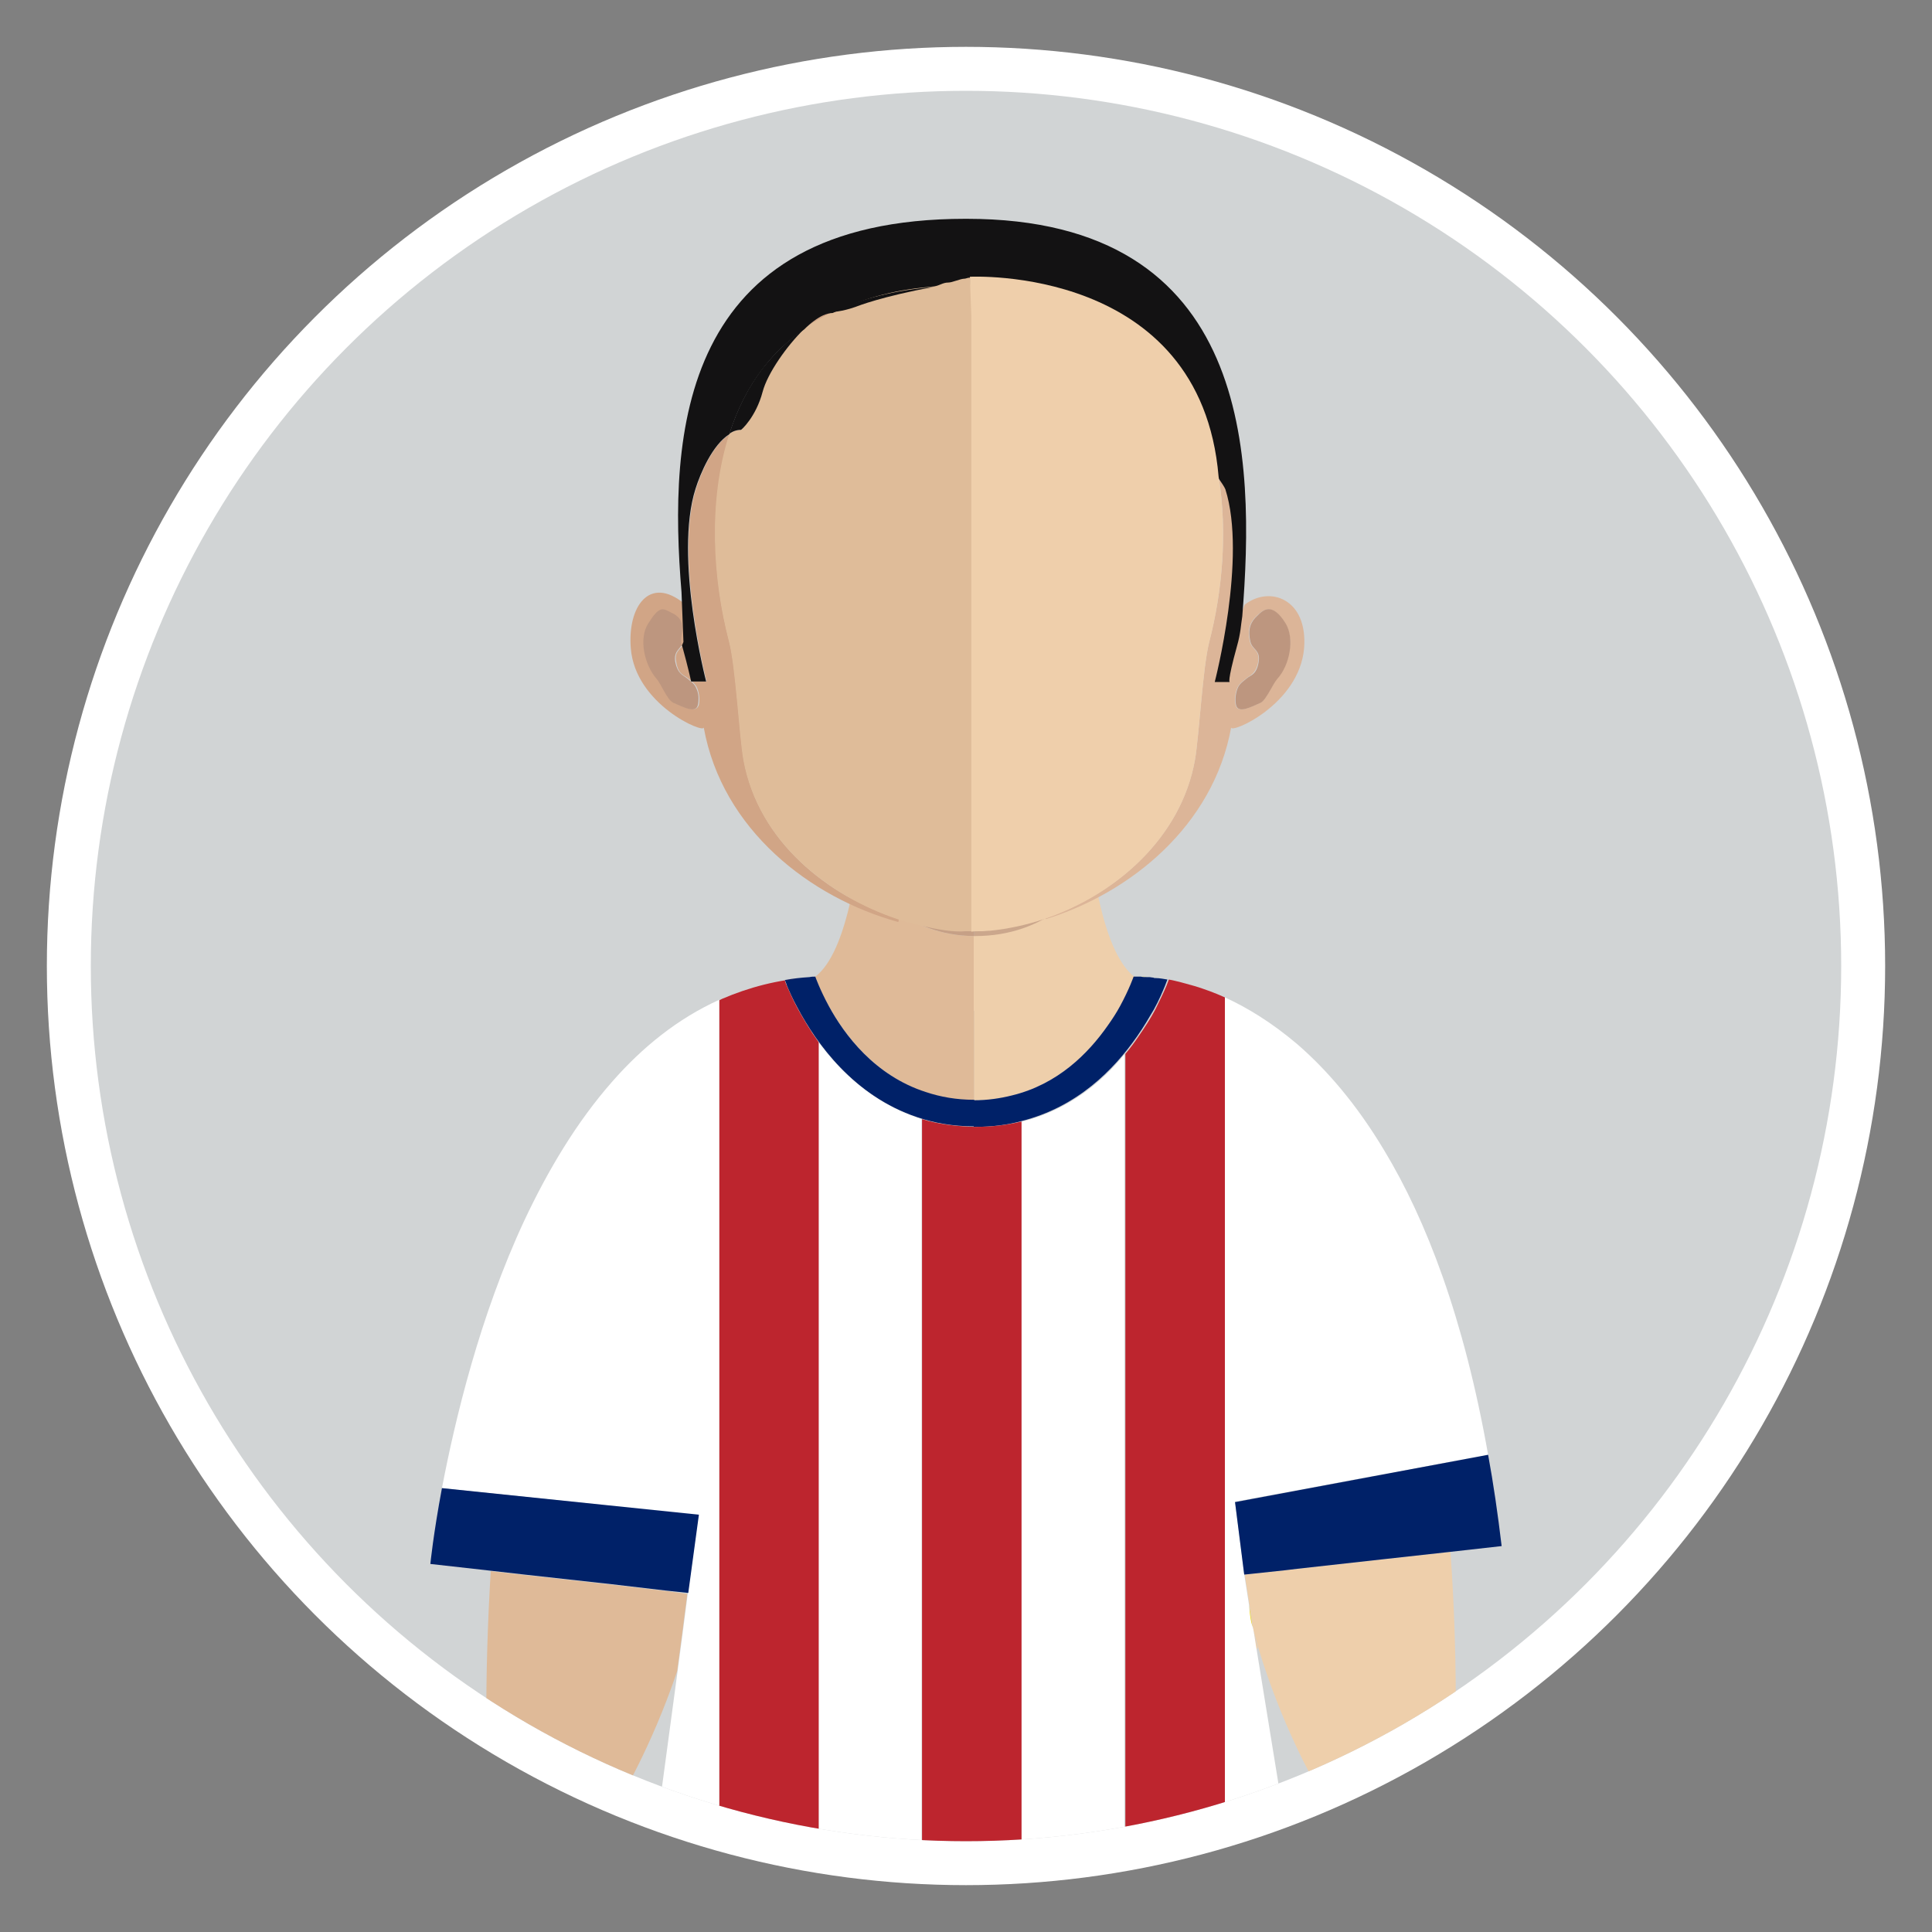 <?xml version="1.0" encoding="utf-8"?>
<!-- Generator: Adobe Illustrator 19.2.0, SVG Export Plug-In . SVG Version: 6.00 Build 0)  -->
<svg version="1.1" id="Layer_1" xmlns="http://www.w3.org/2000/svg" xmlns:xlink="http://www.w3.org/1999/xlink" x="0px" y="0px"
	 viewBox="0 0 400 400" style="enable-background:new 0 0 400 400;" xml:space="preserve">
<rect x="0" y="0" width="400" height="400" fill="#808080" stroke="none"/>
<style type="text/css">
	.st0{fill:#FFFFFF;}
	.st1{fill:#D1D4D5;}
	.st2{clip-path:url(#SVGID_2_);}
	.st3{fill:#DFBA98;}
	.st4{fill:#EECFAB;}
	.st5{opacity:0.7;fill:#BD967F;}
	.st6{fill:#D1A586;}
	.st7{fill:#DCB598;}
	.st8{fill:#DFBC99;}
	.st9{fill:#EFCFAB;}
	.st10{fill:#FCDB0D;}
	.st11{fill:#1B75B9;}
	.st12{fill:#002168;}
	.st13{fill:#BD967F;}
	.st14{fill:#131213;}
	.st15{fill:#BD252E;}
	.st16{fill:#1512A0;}
</style>
<circle class="st0" cx="200" cy="200" r="190.3"/>
<circle class="st1" cx="200" cy="200" r="181.2"/>
<g>
	<defs>
		<circle id="SVGID_1_" cx="200" cy="200" r="181.2"/>
	</defs>
	<clipPath id="SVGID_2_">
		<use xlink:href="#SVGID_1_"  style="overflow:visible;"/>
	</clipPath>
	<g class="st2">
		<path class="st3" d="M137.8,329.4l-11.1-1.3l-18.1-2l-7-0.8c-0.6,10.1-1,21-0.9,32.9c0,0-0.2,2.1-0.5,5.8
			c9.1,3.7,18.4,6.9,27.9,9.6l0-0.7c0,0,6.7-10.9,12.1-26.9l1-7.5l1.1-8.5L137.8,329.4z"/>
		<path class="st3" d="M201.6,193.8c-13.9-0.1-22.2-10-24.5-13.2c0,0.1,0,0.2,0,0.3c-0.3,1.8-0.6,3.5-0.9,5.1
			c-1.7,7.8-4.1,13.7-7.4,16.2l0,0c0,0,0.8,2.6,2.8,6.1c3.2,5.9,9.6,14.4,20.1,17.9c3,1,6.3,1.6,10,1.6v-18.5L201.6,193.8
			C201.6,193.8,201.6,193.8,201.6,193.8z"/>
		<path class="st3" d="M201.8,227.8v-18.5c0,0-0.1,0-0.1,0v18.5C201.7,227.8,201.8,227.8,201.8,227.8z"/>
		<path class="st4" d="M260.1,341.7c0.1-0.2,0.2-0.5,0.3-0.7c-0.4-1.2-0.7-2.4-1-3.6L260.1,341.7z"/>
		<path class="st4" d="M227.2,184.7c-0.3-1.3-0.5-2.5-0.7-3.9v-0.1c0-0.1,0-0.3-0.1-0.4c-2.2,3.6-9.8,13.4-24.7,13.4
			c0,0-0.1,0-0.1,0v15.6c0,0,0.1,0,0.1,0v18.5c0,0,0,0,0,0c2.8,0,5.5-0.3,7.9-1c9.5-2.4,15.8-8.7,19.8-14.4c1-1.5,1.9-2.8,2.6-4.1
			c1.9-3.5,2.8-6.1,2.8-6.1l0,0C231.4,199.5,228.9,193.2,227.2,184.7z"/>
		<path class="st5" d="M177.2,178.6c-0.1,0.6-0.2,1.2-0.3,1.8c0,0.1,0.1,0.1,0.1,0.2c0.1-0.6,0.2-1.3,0.3-2
			C177.4,178.6,177.3,178.6,177.2,178.6z"/>
		<path class="st5" d="M226.4,180.4C226.4,180.4,226.5,180.3,226.4,180.4l0-0.1c-0.1-0.8-0.2-1.7-0.4-2.6c0,0,0,0-0.1,0
			C226.2,178.6,226.3,179.5,226.4,180.4z"/>
		<path class="st3" d="M201.6,193.8C201.6,193.8,201.6,193.8,201.6,193.8l0.1-12c0,0-0.1,0-0.1,0c-0.2,0-0.4,0-0.5,0
			c-0.1,0-0.2,0-0.3,0c-0.1,0-0.2,0-0.3,0c-0.1,0-0.2,0-0.2,0c-0.1,0-0.2,0-0.2,0c-7.2,0-14.9-1.1-22.5-3.2c-0.1,0.7-0.2,1.3-0.3,2
			C179.5,183.8,187.7,193.7,201.6,193.8z"/>
		<path class="st4" d="M207.9,181.4c-0.1,0-0.3,0-0.4,0c-0.7,0.1-1.4,0.1-2.1,0.2c-0.3,0-0.6,0-0.9,0.1c-0.9,0-1.8,0.1-2.8,0.1v12
			c0,0,0,0,0.1,0c14.9,0,22.5-9.8,24.7-13.4c-0.1-0.9-0.3-1.8-0.4-2.7C219.9,179.6,213.8,180.8,207.9,181.4z"/>
		<path class="st5" d="M226,177.7c-6.1,1.9-12.2,3.1-18.2,3.7c-0.1,0-0.3,0-0.4,0c-0.7,0.1-1.4,0.1-2.1,0.2c-0.3,0-0.6,0-0.9,0.1
			c-0.9,0-1.8,0.1-2.8,0.1c0,0-0.1,0-0.1,0c-0.2,0-0.4,0-0.5,0c-0.1,0-0.2,0-0.3,0c-0.1,0-0.2,0-0.3,0c-0.1,0-0.2,0-0.2,0
			c-0.1,0-0.2,0-0.2,0c-7.2,0-14.9-1.1-22.5-3.2c-0.1,0.7-0.2,1.3-0.3,2c2.3,3.2,10.5,13.1,24.5,13.2c0,0,0,0,0.1,0c0,0,0,0,0.1,0
			c14.9,0,22.5-9.8,24.7-13.4C226.3,179.5,226.2,178.6,226,177.7z"/>
		<path class="st6" d="M177.6,177.6c-0.1,0-0.1,0-0.2-0.1c0,0.3-0.1,0.6-0.1,1c0.1,0,0.1,0,0.2,0C177.5,178.3,177.5,178,177.6,177.6
			z"/>
		<path class="st6" d="M177.6,177.6c0,0.3-0.1,0.6-0.1,1c7.7,2.1,15.3,3.2,22.5,3.2c0.1,0,0.2,0,0.2,0c-0.1,0-0.2,0-0.3,0
			C193,181.6,185.3,180.2,177.6,177.6z"/>
		<path class="st7" d="M226,177.4c0,0.1,0,0.2,0,0.3c0,0,0,0,0.1,0C226.1,177.6,226.1,177.5,226,177.4
			C226,177.4,226,177.4,226,177.4z"/>
		<path class="st7" d="M201.5,181.8c0,0,0.1,0,0.1,0v0C201.6,181.8,201.6,181.8,201.5,181.8z"/>
		<path class="st7" d="M200.2,181.8c0.1,0,0.2,0,0.2,0c0.1,0,0.2,0,0.3,0c-0.1,0-0.3,0-0.4,0C200.2,181.8,200.2,181.8,200.2,181.8z"
			/>
		<path class="st7" d="M201.7,181.7C201.7,181.7,201.7,181.8,201.7,181.7L201.7,181.7c0.8,0,1.8,0,2.7-0.1
			C203.5,181.7,202.6,181.7,201.7,181.7z"/>
		<path class="st7" d="M207.4,181.4c-0.7,0.1-1.4,0.1-2.1,0.2C206,181.6,206.7,181.5,207.4,181.4z"/>
		<path class="st7" d="M226,177.7c0-0.1,0-0.2,0-0.3c-6,2.1-12.1,3.4-18.1,4C213.8,180.8,219.9,179.6,226,177.7z"/>
		<path class="st7" d="M199.9,181.8c0.1,0,0.2,0,0.3,0c0,0,0.1,0,0.1,0C200.1,181.8,200,181.8,199.9,181.8z"/>
		<path class="st8" d="M201,181.8c0.2,0,0.4,0,0.5,0c-0.3,0-0.6,0-0.8,0C200.8,181.8,200.9,181.8,201,181.8z"/>
		<path class="st8" d="M178.9,165.3c0-0.2,0-0.4,0-0.5c0,0-0.1,0-0.1,0c-0.2,2.1-0.4,4.1-0.6,6.1c-0.2,2.3-0.5,4.6-0.8,6.7
			c0.1,0,0.1,0,0.2,0.1c0.3-2,0.6-4.1,0.8-6.3C178.5,169.4,178.7,167.4,178.9,165.3z"/>
		<path class="st8" d="M201.7,167.7v14c0,0,0,0,0.1,0L201.7,167.7C201.7,167.7,201.7,167.7,201.7,167.7z"/>
		<path class="st9" d="M207.9,181.4c-0.1,0-0.3,0-0.4,0C207.6,181.4,207.7,181.4,207.9,181.4z"/>
		<path class="st9" d="M205.3,181.6c-0.3,0-0.6,0-0.9,0.1C204.7,181.6,205,181.6,205.3,181.6z"/>
		<path class="st9" d="M224.7,164.5C224.6,164.5,224.6,164.5,224.7,164.5c0,0.2,0,0.4,0,0.6c0.2,2,0.4,4,0.6,5.9
			c0.2,2.2,0.5,4.3,0.8,6.4c0,0,0,0,0.1,0c-0.3-2.2-0.6-4.5-0.8-6.9C225,168.5,224.8,166.5,224.7,164.5z"/>
		<path class="st4" d="M301.4,357.5c0.1-13.2-0.3-25.2-1.1-36.2l-13.6,1.5l-18,2l-2.5,0.3l-7.5,0.8l-1,0.1l1,6.4l0.8,5.1
			c0.3,1.2,0.7,2.4,1,3.6c4.7,15.6,11.2,27.3,13,30.3c9.7-3,19.1-6.6,28.2-10.7C301.5,358.6,301.4,357.5,301.4,357.5z"/>
		<path class="st10" d="M235,202.2c0,0,0.1,0,0.2,0C235.1,202.2,235,202.2,235,202.2z"/>
		<path class="st10" d="M235.5,202.2c0.1,0,0.2,0,0.4,0C235.7,202.2,235.6,202.2,235.5,202.2z"/>
		<path class="st10" d="M237.9,202.3c0.3,0,0.6,0.1,0.9,0.1C238.5,202.4,238.2,202.3,237.9,202.3z"/>
		<path class="st10" d="M236.3,202.2c0.3,0,0.7,0,1.2,0.1C237,202.3,236.6,202.2,236.3,202.2z"/>
		<path class="st10" d="M259.4,337.4l-0.8-5.1c0.1,1.6,0.2,2.9,0.5,3.8C259.2,336.6,259.3,337,259.4,337.4z"/>
		<path class="st11" d="M235.2,202.2c0.1,0,0.2,0,0.3,0C235.4,202.2,235.3,202.2,235.2,202.2z"/>
		<path class="st11" d="M235.9,202.2c0.1,0,0.3,0,0.4,0C236.1,202.2,236,202.2,235.9,202.2z"/>
		<path class="st11" d="M238.8,202.4c0.2,0,0.3,0,0.5,0.1C239.1,202.4,239,202.4,238.8,202.4z"/>
		<path class="st11" d="M237.4,202.3c0.2,0,0.3,0,0.5,0C237.7,202.3,237.6,202.3,237.4,202.3z"/>
		<path class="st11" d="M235,202.2c-0.1,0-0.1,0-0.2,0l0,0C234.8,202.2,234.9,202.2,235,202.2z"/>
		<polygon class="st11" points="234.8,202.2 234.8,202.2 234.8,202.2 		"/>
		<path class="st11" d="M201.8,227.8c0,0-0.1,0-0.1,0v5.5c0,0,0.1,0,0.1,0V227.8z"/>
		<g>
			<g>
				<path class="st12" d="M239.3,202.5c-0.2,0-0.4,0-0.5-0.1c-0.3,0-0.6-0.1-0.9-0.1c-0.2,0-0.3,0-0.5,0c-0.4,0-0.8,0-1.2-0.1
					c-0.1,0-0.3,0-0.4,0c-0.2,0-0.3,0-0.4,0c-0.1,0-0.2,0-0.3,0c-0.1,0-0.1,0-0.2,0c-0.1,0-0.1,0-0.2,0l0,0c0,0-0.9,2.6-2.8,6.1
					c-0.7,1.3-1.6,2.7-2.6,4.1c-4,5.7-10.3,12.1-19.8,14.4c-2.4,0.6-5,1-7.9,1c0,0,0,0,0,0l0,5.5c0.1,0,0.3,0,0.4,0
					c3.4,0,6.6-0.4,9.5-1.2c11.5-2.9,19.1-10.6,23.9-17.5c1.4-2,2.5-3.9,3.5-5.6c1.1-2,1.8-3.7,2.3-4.9c0.2-0.6,0.4-1,0.5-1.3
					C241,202.7,240.1,202.5,239.3,202.5z"/>
				<path class="st12" d="M171.6,208.3c-1.9-3.5-2.8-6.1-2.8-6.1l0,0c-0.4,0-0.8,0-1.2,0.1c-1.7,0.1-3.5,0.3-5.1,0.6
					c0.1,0.3,0.3,0.7,0.4,1.1c0.5,1.2,1.2,2.8,2.3,4.8c3.8,7.1,11.5,18.1,24.7,22.5c3.5,1.2,7.4,1.9,11.8,1.9v-5.5
					c-3.7,0-7-0.6-10-1.6C181.1,222.7,174.8,214.2,171.6,208.3z"/>
			</g>
		</g>
		<g>
			<path class="st6" d="M154,157.4c-0.9-5.2-1.6-19.3-3-24.6c-3.3-12.6-4.4-28.9,0.1-42.9c-3.5,2.1-6,8.1-7,11.3
				c-4.5,14.1,2.2,39.9,2.2,39.9h-3.1c0,0-0.7-3.2-1.9-7.5c-0.6,1-1.7,1.4-1.3,3.4c0.4,2.7,1.7,2.8,2.4,3.4c0.7,0.6,1.6,1.1,2,2.2
				c0.4,1.1,0.5,2.3,0.3,3.3c-0.5,1.9-3.2,0.4-5.1-0.4c-1.2-0.6-2.5-3.9-3.5-5c-2.5-2.8-3.7-8.2-1.7-11.4c2.3-3.7,6.4,5.3,8.2,6.1
				c-0.4-1.2-0.4-9-0.9-10.2c-7.3-6-11.8,0.7-11.1,9.2c0.9,11.7,15.3,17.8,15.1,16.4c3.8,21.2,22.1,35.3,40.3,40.3
				c0-0.2,0.1-0.4,0.1-0.6C171.6,185.6,157.1,174.4,154,157.4z"/>
			<path class="st6" d="M170.4,65.2c-1.1,0.5-2.4,1.5-3.9,2.9c1.8-1.3,3.8-2.4,5.9-3.4C171.8,64.7,171.1,64.9,170.4,65.2z"/>
			<path class="st13" d="M134.2,129.1c-2,3.1-0.8,8.5,1.7,11.4c1,1.1,2.2,4.4,3.5,5c1.9,0.8,4.7,2.4,5.1,0.4c0.2-1,0.2-2.2-0.3-3.3
				c-0.4-1.1-1.3-1.6-2-2.2c-0.7-0.6-1.9-0.8-2.4-3.4c-0.3-2,0.7-2.4,1.3-3.4c-0.6-2.1,1.7-5.1-2.2-6.8
				C137.2,125.9,136.5,125.4,134.2,129.1z"/>
			<path class="st7" d="M251.7,141c0,0,6.7-25.8,2.2-39.9c-0.2-0.5-0.7-1.3-1.6-2.5c1.9,11.7,0.7,24-1.9,34.1
				c-1.4,5.3-2.1,19.4-3,24.6c-2.9,16.2-16.4,27.8-30.9,32.8c0,0.1,0,0.1,0,0.2c17.5-5.4,34.7-19.3,38.4-39.7
				c-0.2,1.4,14.1-4.7,15.1-16.4c0.8-10.3-7.2-13-12.3-9c-3.1,7.8-4.5,15.8-4.5,15.8H251.7z M256.1,142.6c0.4-1.1,1.3-1.6,2-2.2
				c0.7-0.6,1.9-0.8,2.4-3.4c0.4-2.4-1.3-2.5-1.7-4.1c-0.7-2.8,0.2-4.3,1.4-5.4c1.1-1,3-3.1,5.9,1.6c2,3.1,0.8,8.5-1.7,11.4
				c-1,1.1-2.2,4.4-3.5,5c-1.9,0.8-4.7,2.4-5.1,0.4C255.6,144.9,255.7,143.7,256.1,142.6z"/>
			<path class="st13" d="M261,145.5c1.2-0.6,2.5-3.9,3.5-5c2.5-2.8,3.6-8.2,1.7-11.4c-2.9-4.7-4.8-2.7-5.9-1.6
				c-1.2,1.1-2.1,2.6-1.4,5.4c0.4,1.6,2.1,1.7,1.7,4.1c-0.4,2.7-1.7,2.8-2.4,3.4c-0.7,0.6-1.6,1.1-2,2.2c-0.4,1.1-0.5,2.3-0.3,3.3
				C256.3,147.9,259.1,146.3,261,145.5z"/>
			<path class="st8" d="M201.1,163.6L201.1,163.6l0,20.5c0,0,0,0,0,0V163.6z"/>
			<path class="st8" d="M185.8,190.3c-14.2-4.8-28.8-15.9-31.9-33c-0.9-5.2-1.6-19.3-3-24.6c-3.3-12.6-4.4-28.9,0.1-42.9
				c0.7-0.5,1.5-0.8,2.4-0.8c0,0,3.1-2.7,4.5-8c1-3.8,5-9.5,8.6-13c1.8-1.3,3.8-2.4,5.9-3.4c2.6-0.3,6-2.4,6-2.4s2.1-1.9,13-3.9
				c1.2-0.1,3.4-0.6,4.7-0.7c1,0.1,1.7-0.3,2.6-0.1c0.2,0.1,0.9-0.1,1.1,0c0.2,0.1,1.2-0.4,1.4-0.3v106.3h0v20.5v8.8
				c0,0-0.1,0-0.1,0c-0.2,0-0.3,0-0.5,0c-0.1,0-0.2,0-0.3,0c-0.1,0-0.2,0-0.3,0c0,0-0.1,0-0.1,0v0
				C195.2,193.3,185.8,190.3,185.8,190.3z"/>
			<path class="st14" d="M141.2,133.6c0.1-0.2,0.2-0.4,0.3-0.7"/>
			<path class="st14" d="M141.5,132.9c-0.1,0.3-0.2,0.5-0.3,0.7c1.2,4.3,1.9,7.5,1.9,7.5h3.1c0,0-6.7-25.8-2.2-39.9
				c1-3.2,3.5-9.1,7-11.3c1.6-5,3.9-9.7,7.1-13.8c2.4-3.1,5.2-5.7,8.4-7.9c1.4-1.4,2.8-2.4,3.9-2.9c0.7-0.3,1.4-0.5,2-0.5
				c5.9-2.8,12-4.7,20-5.4c0.1,0,0.8-0.1,1-0.1c1.2-0.2,1.8-0.8,2.9-0.8c0.9,0,2.5-0.8,3.4-0.8c0.2,0,0.7-0.2,0.9-0.2
				c0.1,0,0.1,0,0.2,0c0.2,0,0.1,1.8,0.2,1.8c5.2,0,10,0.5,14.4,1.3c0,0,0,0,0,0l0,0c12,2.3,21.3,7.5,27.5,15.6
				c5,6.5,7.9,14.4,9.2,22.6c0.8,1.1,1.4,2,1.6,2.5c4.5,14.1-2.2,39.9-2.2,39.9h3.1c0,0-0.6,0.2,1.5-7.4c0.8-2.8,0.8-4.4,1.1-6.2
				c2.6-32.6,2.3-82.3-57.1-82.3c0,0-0.1,0-0.1,0c0,0-0.1,0-0.1,0c-59.4,0-61.5,44.7-58.8,77.3"/>
			<path class="st14" d="M177.5,63.4c0,0,5-2,15.8-4c-8,0.7-15,2.4-20.9,5.2C175,64.4,177.5,63.4,177.5,63.4z"/>
			<path class="st14" d="M157.9,81.1c1-3.8,5-9.5,8.6-13c-3.2,2.2-6,4.9-8.4,7.9c-3.2,4.1-5.5,8.8-7.1,13.8c0.7-0.5,1.5-0.8,2.4-0.8
				C153.4,89.1,156.5,86.4,157.9,81.1z"/>
			<path class="st9" d="M252.3,98.7"/>
			<path class="st9" d="M216.4,190.2c-3.8,1.3-7.6,2.1-11.4,2.5c-0.1,0-0.2,0-0.3,0c-0.4,0-0.9,0.1-1.3,0.1c-0.2,0-0.4,0-0.6,0
				c-0.6,0-1.1,0-1.7,0.1v-8.8v-20.5V65.3l-0.3-8c0,0,47.8-2.5,51.5,41.4c1.9,11.7,0.7,24-1.9,34.1c-1.4,5.3-2.1,19.4-3,24.6
				C244.5,173.5,231,185.2,216.4,190.2L216.4,190.2z"/>
		</g>
		<path class="st0" d="M189.9,231.4c-9.4-3.2-16-9.6-20.4-15.6v165.7c7,0.8,14.1,1.2,21.3,1.4V231.7
			C190.5,231.6,190.2,231.5,189.9,231.4z"/>
		<path class="st0" d="M211.7,232.2c-0.1,0-0.2,0-0.3,0.1v150.3c7.2-0.4,14.4-1.1,21.4-2.1V218.3
			C228.1,224.1,221.2,229.8,211.7,232.2z"/>
		<path class="st15" d="M165.2,208.9c-1.1-2-1.8-3.7-2.3-4.8c-0.2-0.4-0.3-0.8-0.4-1.1c1.7-0.3,3.4-0.5,5.1-0.6
			c-6.5,0.4-12.5,2-18.1,4.4c-0.2,0.1-0.4,0.2-0.6,0.3v171.4c6.8,1.3,13.7,2.3,20.6,3.1V215.8C167.7,213.3,166.3,210.9,165.2,208.9z
			"/>
		<path class="st15" d="M202.2,233.3c-0.1,0-0.3,0-0.4,0l-0.1,0c-3.9-0.1-7.6-0.6-10.8-1.6v151.2c2.1,0,4.1,0.1,6.2,0.1
			c1.6,0,3.2,0,4.7-0.1c3.2-0.1,6.5-0.2,9.7-0.4V232.2C208.6,232.9,205.5,233.3,202.2,233.3z"/>
		<path class="st16" d="M241.7,202.8c0.1,0,0.2,0,0.2,0c0,0,0,0,0,0C241.9,202.8,241.8,202.8,241.7,202.8z"/>
		<path class="st15" d="M247.5,204.2c-2.1-0.6-3.9-1.1-5.5-1.4c-0.1,0.3-0.3,0.8-0.5,1.3c-0.5,1.2-1.3,2.9-2.3,4.9
			c-0.9,1.7-2.1,3.6-3.5,5.6c-0.8,1.2-1.7,2.4-2.7,3.6v162.1c7-1,13.9-2.2,20.6-3.8V206.5C251.4,205.5,249.4,204.8,247.5,204.2z"/>
		<path class="st0" d="M126.7,224c-7.3,8.3-13.2,18.2-18.1,28.6c-9.3,19.9-14.4,41.4-17.1,55.5l53.1,5.6l-2.2,16.2l-1.1,8.5l-1,7.5
			l-4,29.7c2.9,0.7,5.9,1.4,8.9,2c1.2,0.3,2.5,0.5,3.7,0.7V207C140.3,210.9,133,216.8,126.7,224z"/>
		<path class="st0" d="M308.1,301.2c-5-28.3-12.8-48.6-21.5-63c-5.8-9.7-12-16.8-18-22c-5.3-4.5-10.4-7.6-15-9.7v170.2
			c1.4-0.3,2.9-0.6,4.3-1c2.5-0.6,5-1.3,7.5-2l-5.2-32l-0.7-4.3c-0.1-0.4-0.2-0.8-0.4-1.3c-0.2-0.9-0.4-2.2-0.5-3.8l-1-6.4l-1.9-15
			L308.1,301.2z"/>
		<path class="st12" d="M266.1,325.1l2.5-0.3l18-2l13.6-1.5l10.7-1.2c-0.8-6.7-1.7-12.9-2.8-18.9l-52.4,9.8l1.9,15l1-0.1
			L266.1,325.1z"/>
		<path class="st12" d="M91.5,308.1c-1.8,9.6-2.4,15.7-2.4,15.7l12.5,1.4l7,0.8l18.1,2l11.1,1.3l4.7,0.5l2.2-16.2L91.5,308.1z"/>
	</g>
</g>
</svg>
